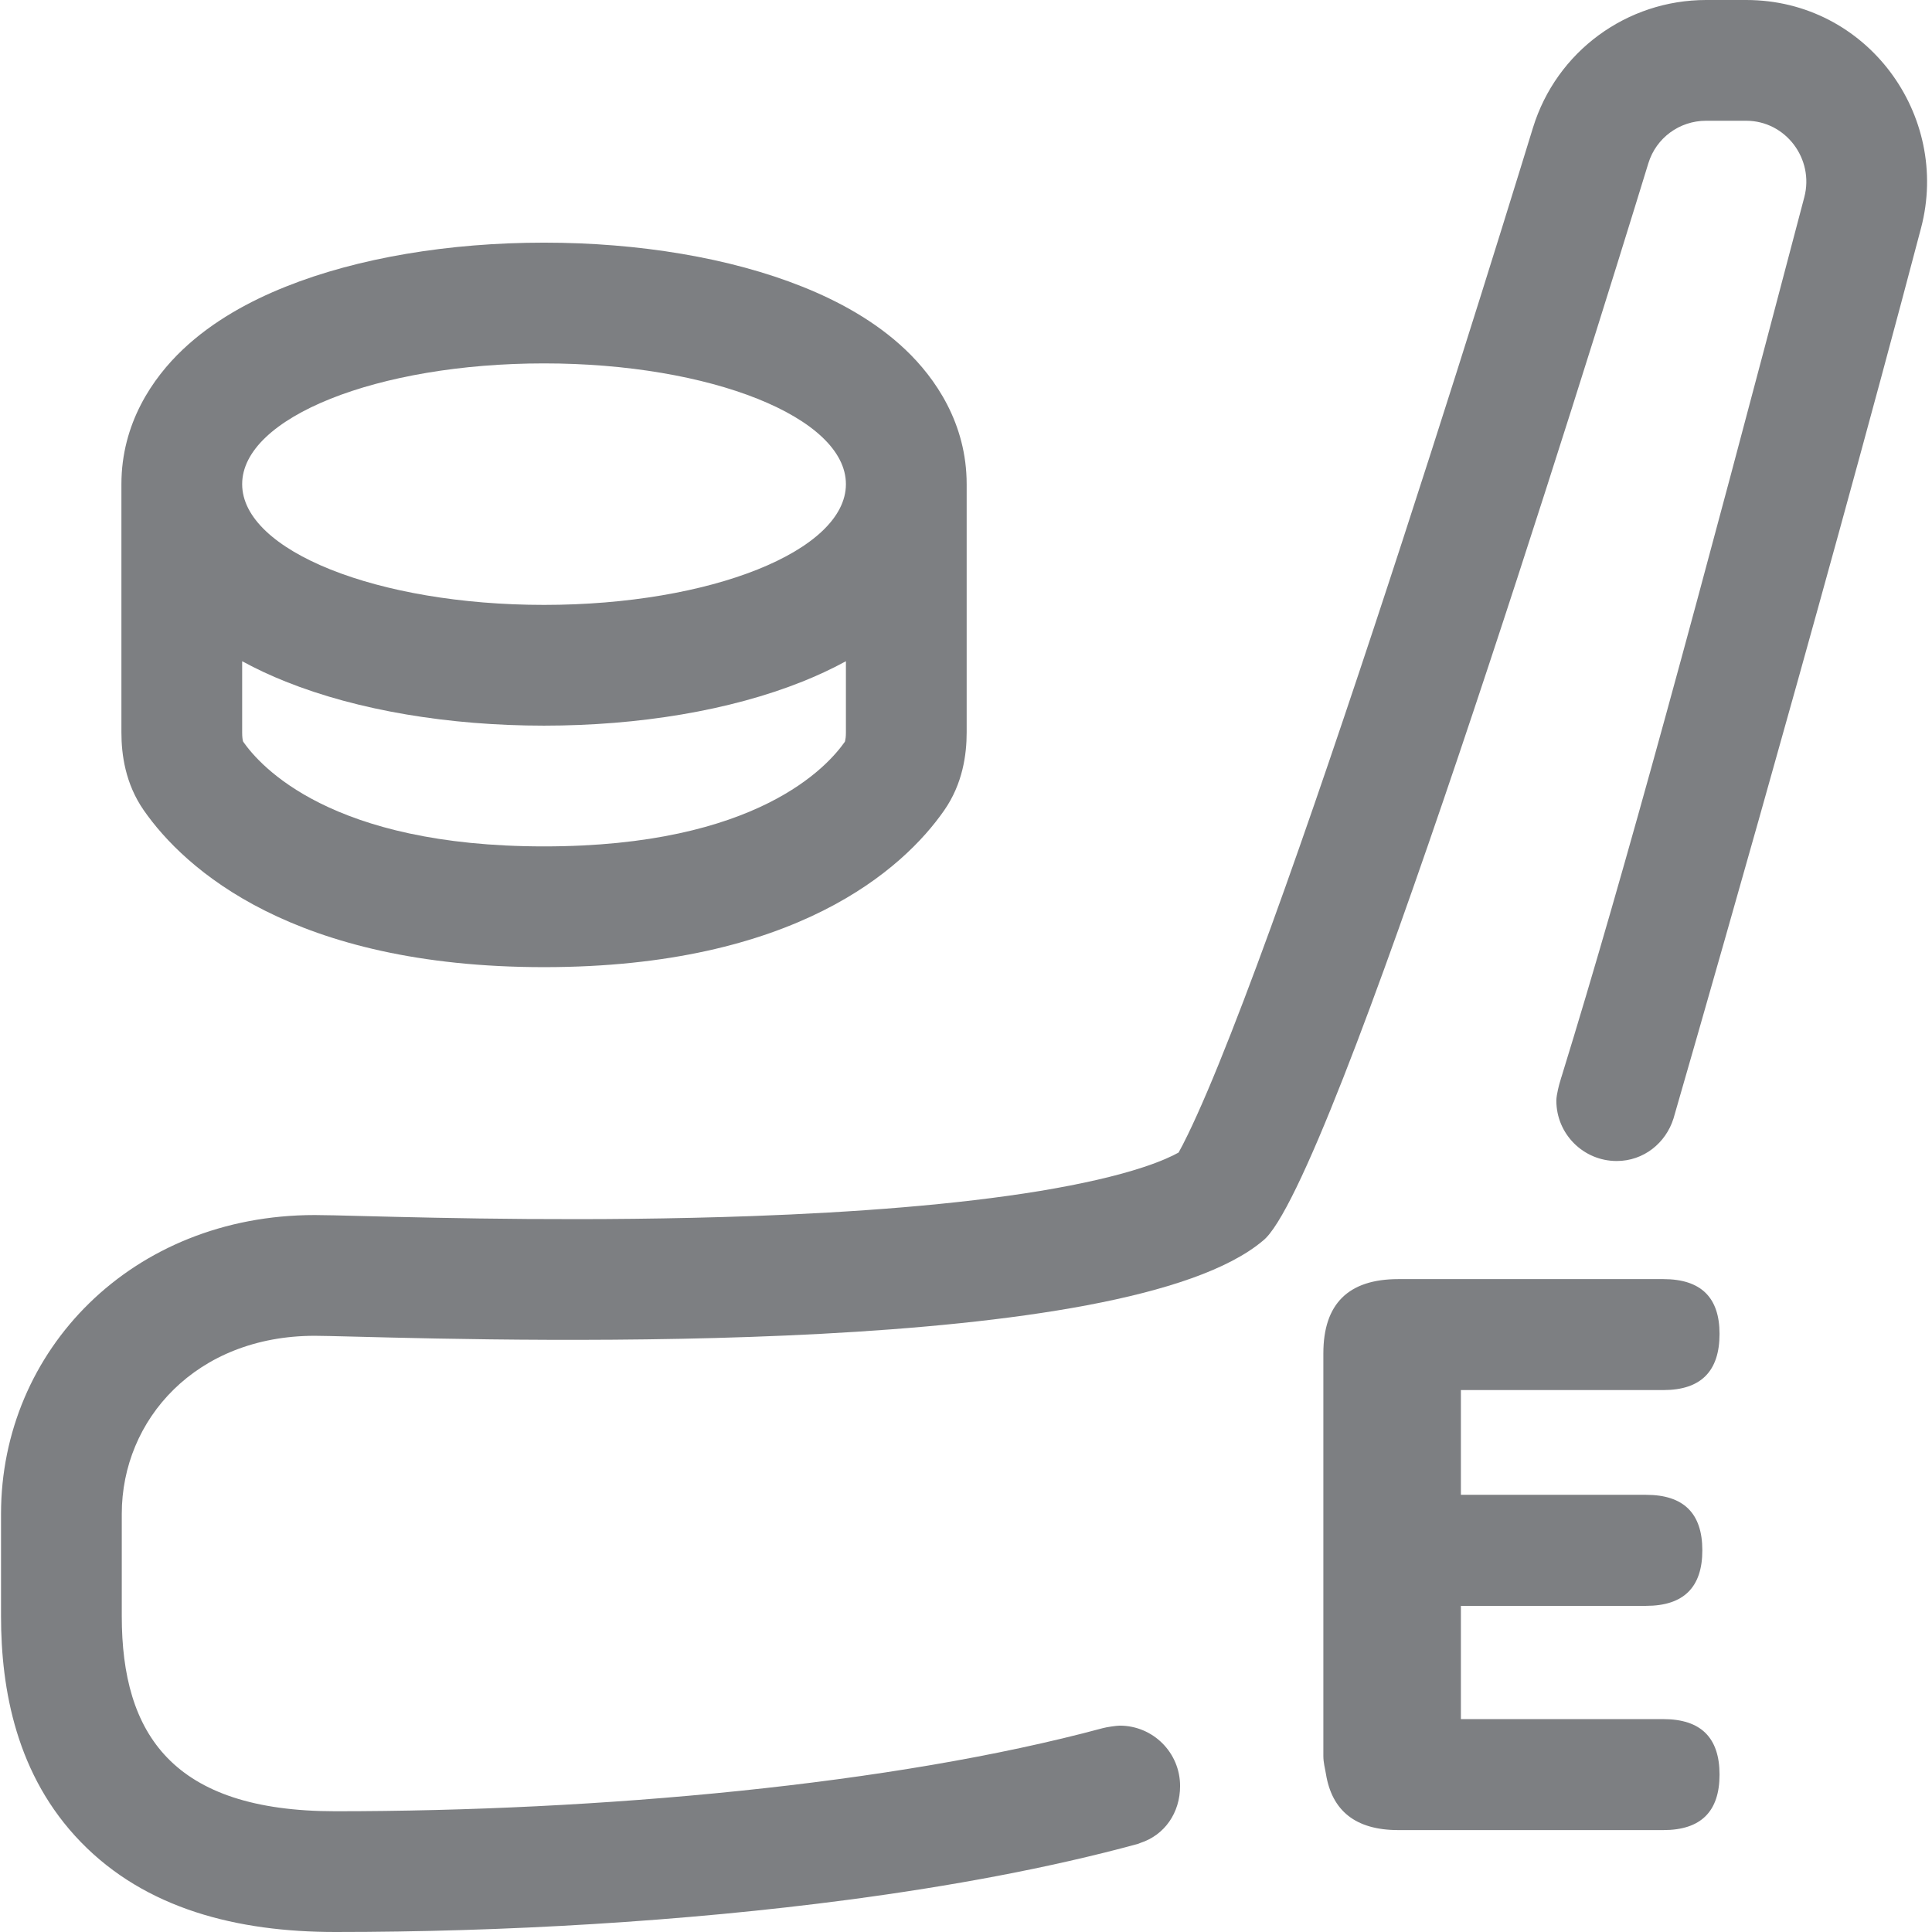 <svg width="32" height="32" viewBox="0 0 32 32" fill="none" xmlns="http://www.w3.org/2000/svg">
<path d="M14.992 5.787C14.494 5.316 13.881 4.984 13.289 4.748C12.094 4.27 10.581 4.019 9.011 4.019C7.441 4.019 5.927 4.27 4.733 4.748C4.141 4.984 3.528 5.316 3.03 5.787C2.527 6.262 2.011 7.015 2.011 8.019V12.134C2.011 12.496 2.075 12.981 2.382 13.422C3.056 14.39 4.85 16.019 9.011 16.019C13.172 16.019 14.966 14.39 15.639 13.422C15.946 12.981 16.011 12.496 16.011 12.134V8.019C16.011 7.015 15.494 6.262 14.992 5.787ZM14.011 12.134C14.011 12.202 14.004 12.245 13.998 12.27C13.996 12.277 13.995 12.282 13.994 12.285C13.714 12.684 12.55 14.019 9.011 14.019C5.472 14.019 4.308 12.684 4.028 12.285C4.027 12.282 4.025 12.277 4.023 12.27C4.017 12.245 4.011 12.202 4.011 12.134V10.952C4.249 11.082 4.492 11.194 4.733 11.29C5.927 11.768 7.441 12.019 9.011 12.019C10.581 12.019 12.094 11.768 13.289 11.29C13.529 11.194 13.773 11.082 14.011 10.952V12.134ZM9.011 10.019C6.249 10.019 4.011 9.123 4.011 8.019C4.011 6.914 6.249 6.019 9.011 6.019C11.772 6.019 14.011 6.914 14.011 8.019C14.011 9.123 11.772 10.019 9.011 10.019Z" fill="#7D7F82"/>
<path d="M27.55 28.474H24.197V26.598H27.264C27.886 26.598 28.196 26.291 28.196 25.678C28.196 25.065 27.886 24.759 27.264 24.759H24.197V23.024H27.55C28.171 23.024 28.481 22.714 28.481 22.093C28.481 21.488 28.171 21.186 27.55 21.186H23.161C22.333 21.186 21.919 21.596 21.919 22.416V29.083C21.919 29.198 21.946 29.285 21.962 29.384C22.062 29.99 22.449 30.312 23.161 30.312H27.55C28.171 30.312 28.481 30.006 28.481 29.393C28.481 28.781 28.171 28.474 27.55 28.474Z" fill="#7D7F82"/>
<path d="M28.922 0H28.259C26.949 0 25.78 0.848 25.39 2.118C24.887 3.755 23.579 7.976 22.258 11.89C21.597 13.851 20.941 15.71 20.386 17.122C20.108 17.832 19.867 18.396 19.675 18.791C19.612 18.921 19.561 19.019 19.521 19.09C19.417 19.148 19.233 19.235 18.935 19.333C18.492 19.479 17.918 19.611 17.226 19.726C15.842 19.954 14.158 20.08 12.459 20.142C9.793 20.238 7.325 20.175 6.026 20.142C5.649 20.132 5.371 20.125 5.214 20.125C2.185 20.125 0.017 22.365 0.017 25.074V26.77C0.017 27.985 0.272 29.411 1.338 30.509C2.412 31.617 3.928 32 5.555 32C8.33 32 11.318 31.828 14.059 31.465C15.739 31.242 17.379 30.941 18.843 30.542L18.887 30.525C19.289 30.395 19.546 30.026 19.546 29.582C19.546 29.029 19.098 28.582 18.546 28.582C18.495 28.582 18.327 28.606 18.264 28.624C14.789 29.561 9.915 30 5.555 30C2.855 30 2.017 28.721 2.017 26.77V25.074C2.017 23.51 3.249 22.125 5.214 22.125C5.328 22.125 5.556 22.131 5.878 22.139H5.879C8.697 22.212 18.644 22.471 20.918 20.55C22.042 19.673 26.294 5.988 27.302 2.704C27.431 2.283 27.818 2 28.259 2H28.922C29.577 2 30.052 2.633 29.885 3.266C28.104 10.035 26.917 14.421 25.866 17.827C25.857 17.847 25.854 17.869 25.847 17.89C25.841 17.908 25.836 17.926 25.831 17.943C25.831 17.943 25.778 18.129 25.778 18.23C25.778 18.783 26.226 19.23 26.778 19.23C27.225 19.23 27.59 18.932 27.718 18.527C27.718 18.527 30.116 10.25 31.819 3.775C32.31 1.91 30.925 0 28.922 0Z" fill="#7D7F82"/>
</svg>
